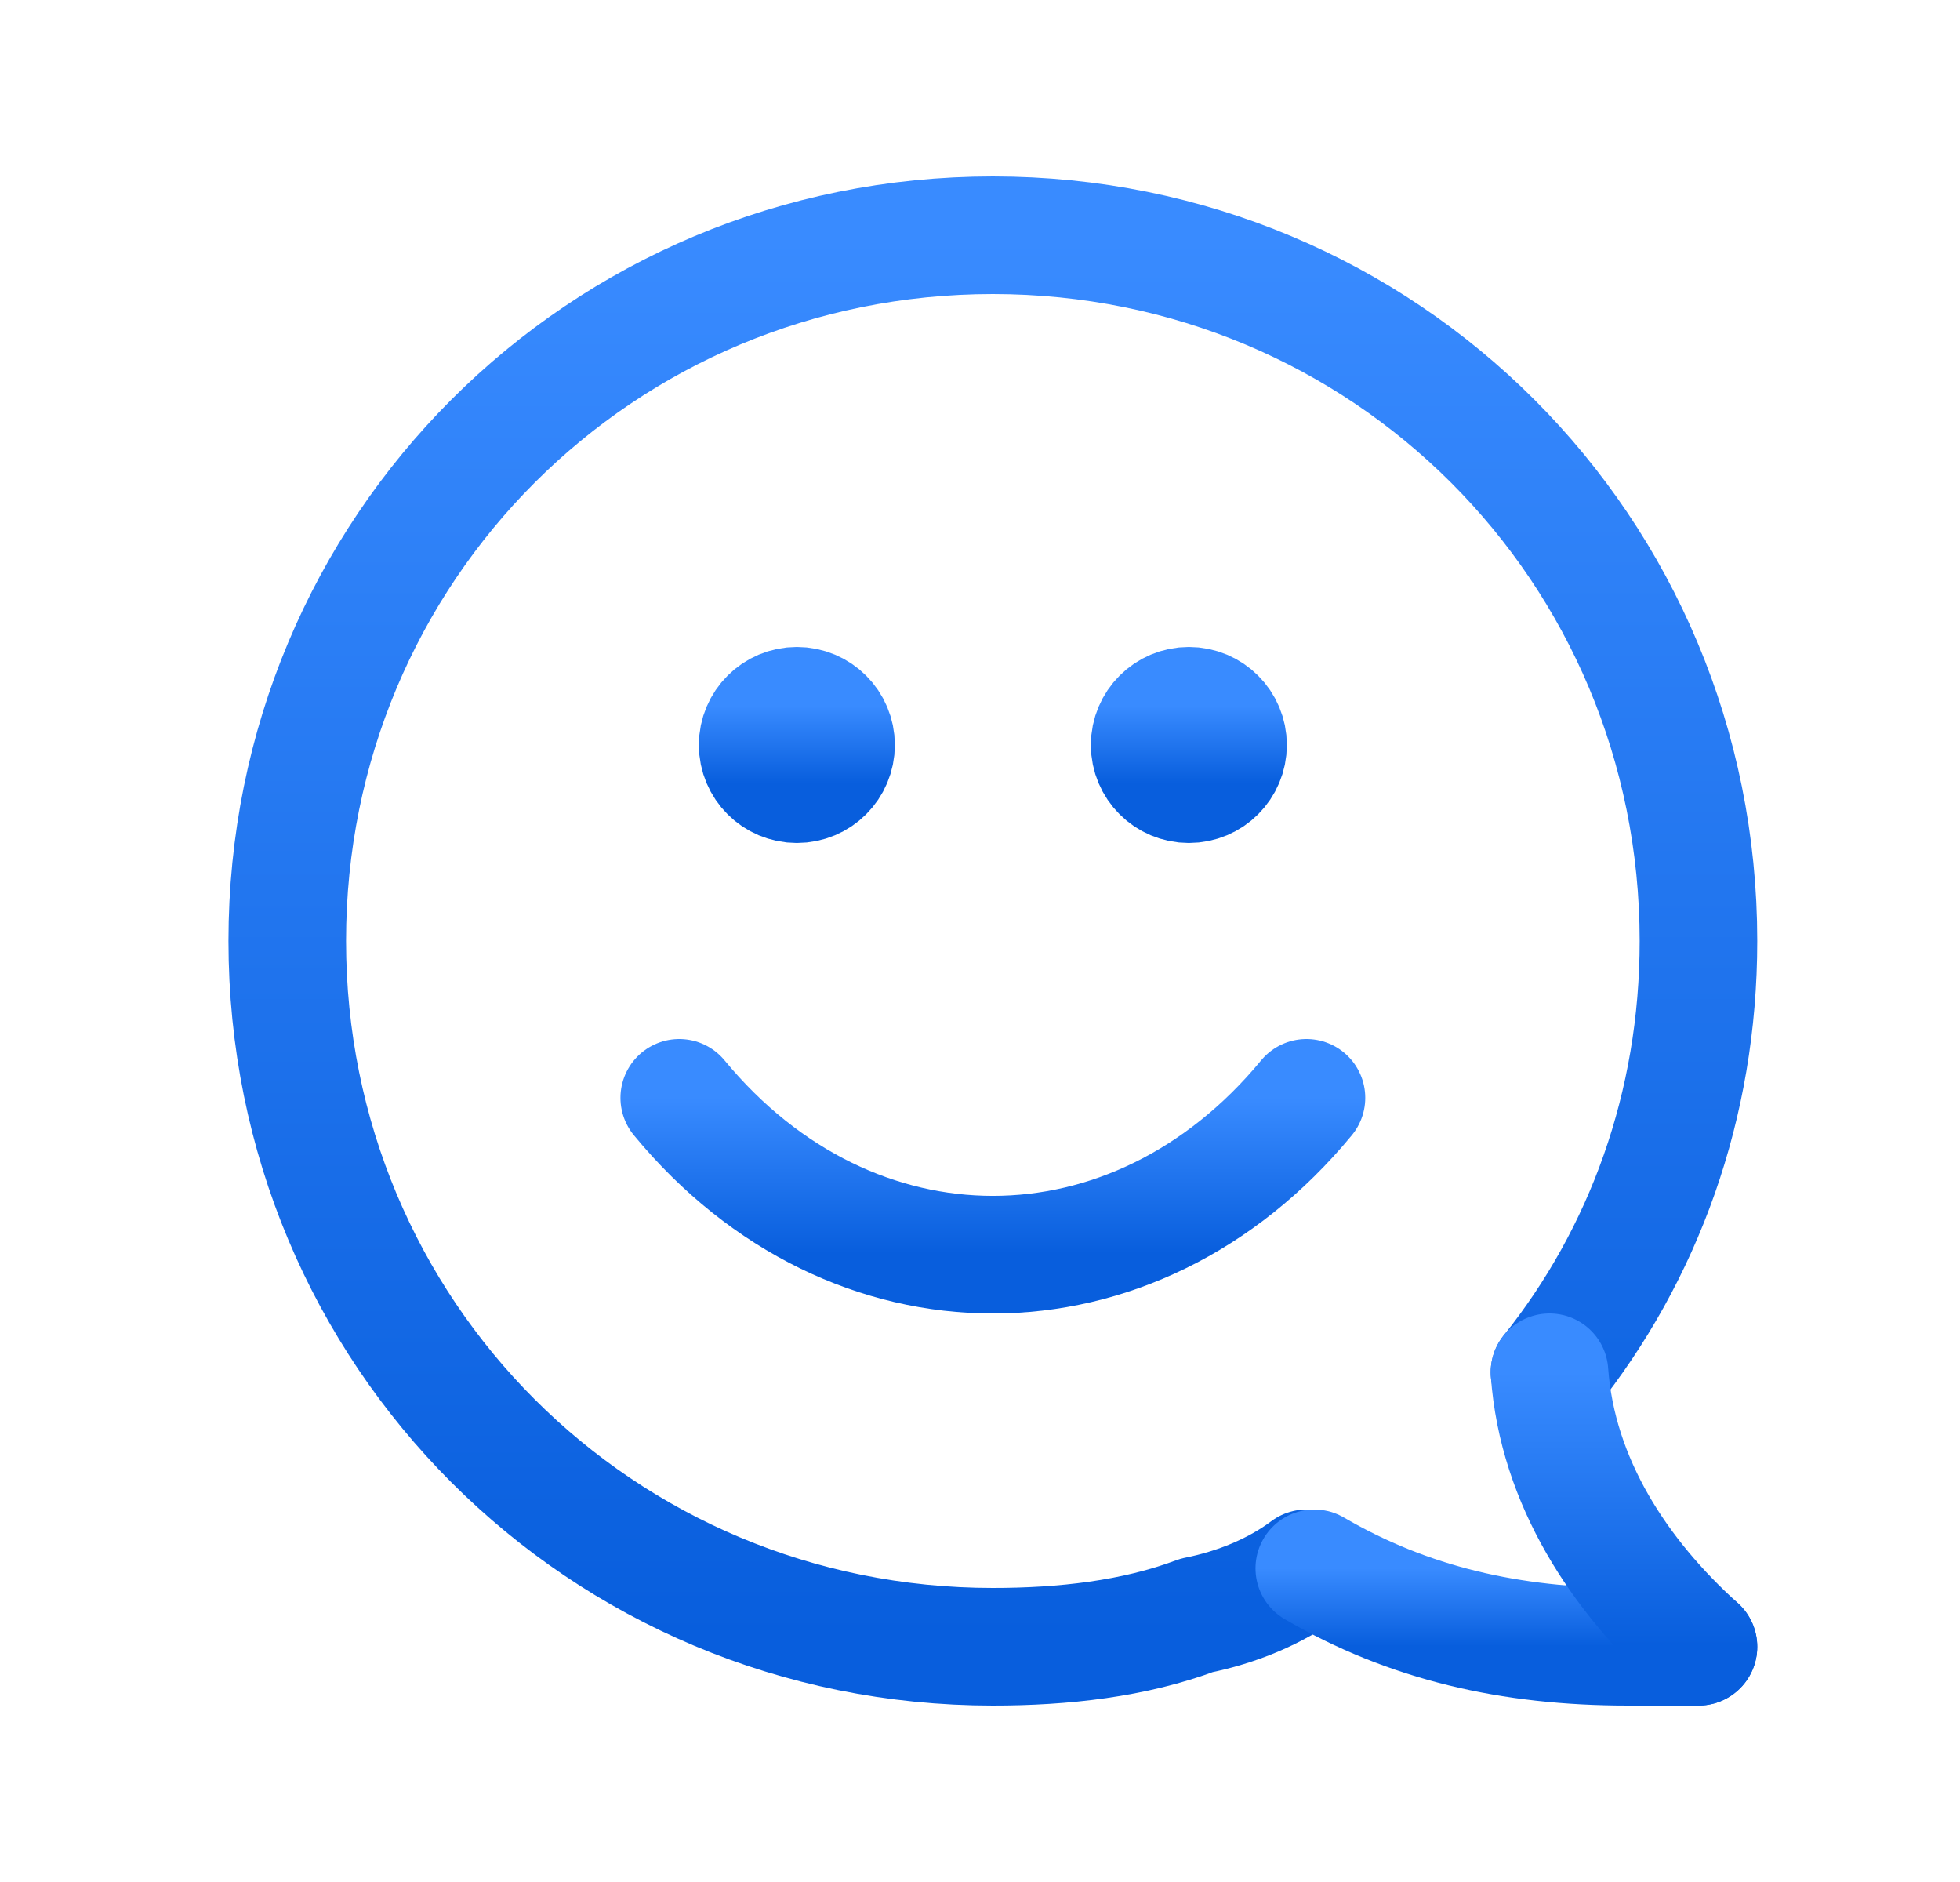 <svg width="25" height="24" viewBox="0 0 25 24" fill="none" xmlns="http://www.w3.org/2000/svg">
<path d="M19.764 17.5C20.964 16 21.664 14.1 21.664 12C21.664 7 17.664 3 12.664 3C7.664 3 3.664 7 3.664 12C3.664 17 7.664 21 12.664 21C13.564 21 14.464 20.9 15.264 20.6C15.764 20.5 16.264 20.3 16.664 20" stroke="url(#paint0_linear_3869_28741)" stroke-width="1.5" stroke-miterlimit="10" stroke-linecap="round" stroke-linejoin="round"/>
<path d="M21.664 21C21.364 21 21.064 21 20.764 21C19.264 21 17.964 20.7 16.764 20" stroke="url(#paint1_linear_3869_28741)" stroke-width="1.5" stroke-miterlimit="10" stroke-linecap="round" stroke-linejoin="round"/>
<path d="M19.764 17.5C19.864 18.9 20.664 20.1 21.664 21" stroke="url(#paint2_linear_3869_28741)" stroke-width="1.5" stroke-miterlimit="10" stroke-linecap="round" stroke-linejoin="round"/>
<path d="M10.164 10C10.44 10 10.664 9.776 10.664 9.5C10.664 9.224 10.44 9 10.164 9C9.888 9 9.664 9.224 9.664 9.5C9.664 9.776 9.888 10 10.164 10Z" fill="url(#paint3_linear_3869_28741)" stroke="url(#paint4_linear_3869_28741)" stroke-width="1.5" stroke-miterlimit="10" stroke-linecap="round" stroke-linejoin="round"/>
<path d="M15.164 10C15.44 10 15.664 9.776 15.664 9.5C15.664 9.224 15.44 9 15.164 9C14.888 9 14.664 9.224 14.664 9.5C14.664 9.776 14.888 10 15.164 10Z" fill="url(#paint5_linear_3869_28741)" stroke="url(#paint6_linear_3869_28741)" stroke-width="1.5" stroke-miterlimit="10" stroke-linecap="round" stroke-linejoin="round"/>
<path d="M16.664 14C14.464 16.667 10.864 16.667 8.664 14" stroke="url(#paint7_linear_3869_28741)" stroke-width="1.5" stroke-miterlimit="10" stroke-linecap="round" stroke-linejoin="round"/>
<defs>
<linearGradient id="paint0_linear_3869_28741" x1="12.664" y1="3" x2="12.664" y2="20.895" gradientUnits="userSpaceOnUse">
<stop stop-color="#398BFF"/>
<stop offset="1" stop-color="#085EDD"/>
</linearGradient>
<linearGradient id="paint1_linear_3869_28741" x1="19.214" y1="20" x2="19.214" y2="20.994" gradientUnits="userSpaceOnUse">
<stop stop-color="#398BFF"/>
<stop offset="1" stop-color="#085EDD"/>
</linearGradient>
<linearGradient id="paint2_linear_3869_28741" x1="20.714" y1="17.5" x2="20.714" y2="20.98" gradientUnits="userSpaceOnUse">
<stop stop-color="#398BFF"/>
<stop offset="1" stop-color="#085EDD"/>
</linearGradient>
<linearGradient id="paint3_linear_3869_28741" x1="10.164" y1="9" x2="10.164" y2="9.994" gradientUnits="userSpaceOnUse">
<stop stop-color="#398BFF"/>
<stop offset="1" stop-color="#085EDD"/>
</linearGradient>
<linearGradient id="paint4_linear_3869_28741" x1="10.164" y1="9" x2="10.164" y2="9.994" gradientUnits="userSpaceOnUse">
<stop stop-color="#398BFF"/>
<stop offset="1" stop-color="#085EDD"/>
</linearGradient>
<linearGradient id="paint5_linear_3869_28741" x1="15.164" y1="9" x2="15.164" y2="9.994" gradientUnits="userSpaceOnUse">
<stop stop-color="#398BFF"/>
<stop offset="1" stop-color="#085EDD"/>
</linearGradient>
<linearGradient id="paint6_linear_3869_28741" x1="15.164" y1="9" x2="15.164" y2="9.994" gradientUnits="userSpaceOnUse">
<stop stop-color="#398BFF"/>
<stop offset="1" stop-color="#085EDD"/>
</linearGradient>
<linearGradient id="paint7_linear_3869_28741" x1="12.664" y1="14" x2="12.664" y2="15.988" gradientUnits="userSpaceOnUse">
<stop stop-color="#398BFF"/>
<stop offset="1" stop-color="#085EDD"/>
</linearGradient>
</defs>
</svg>
